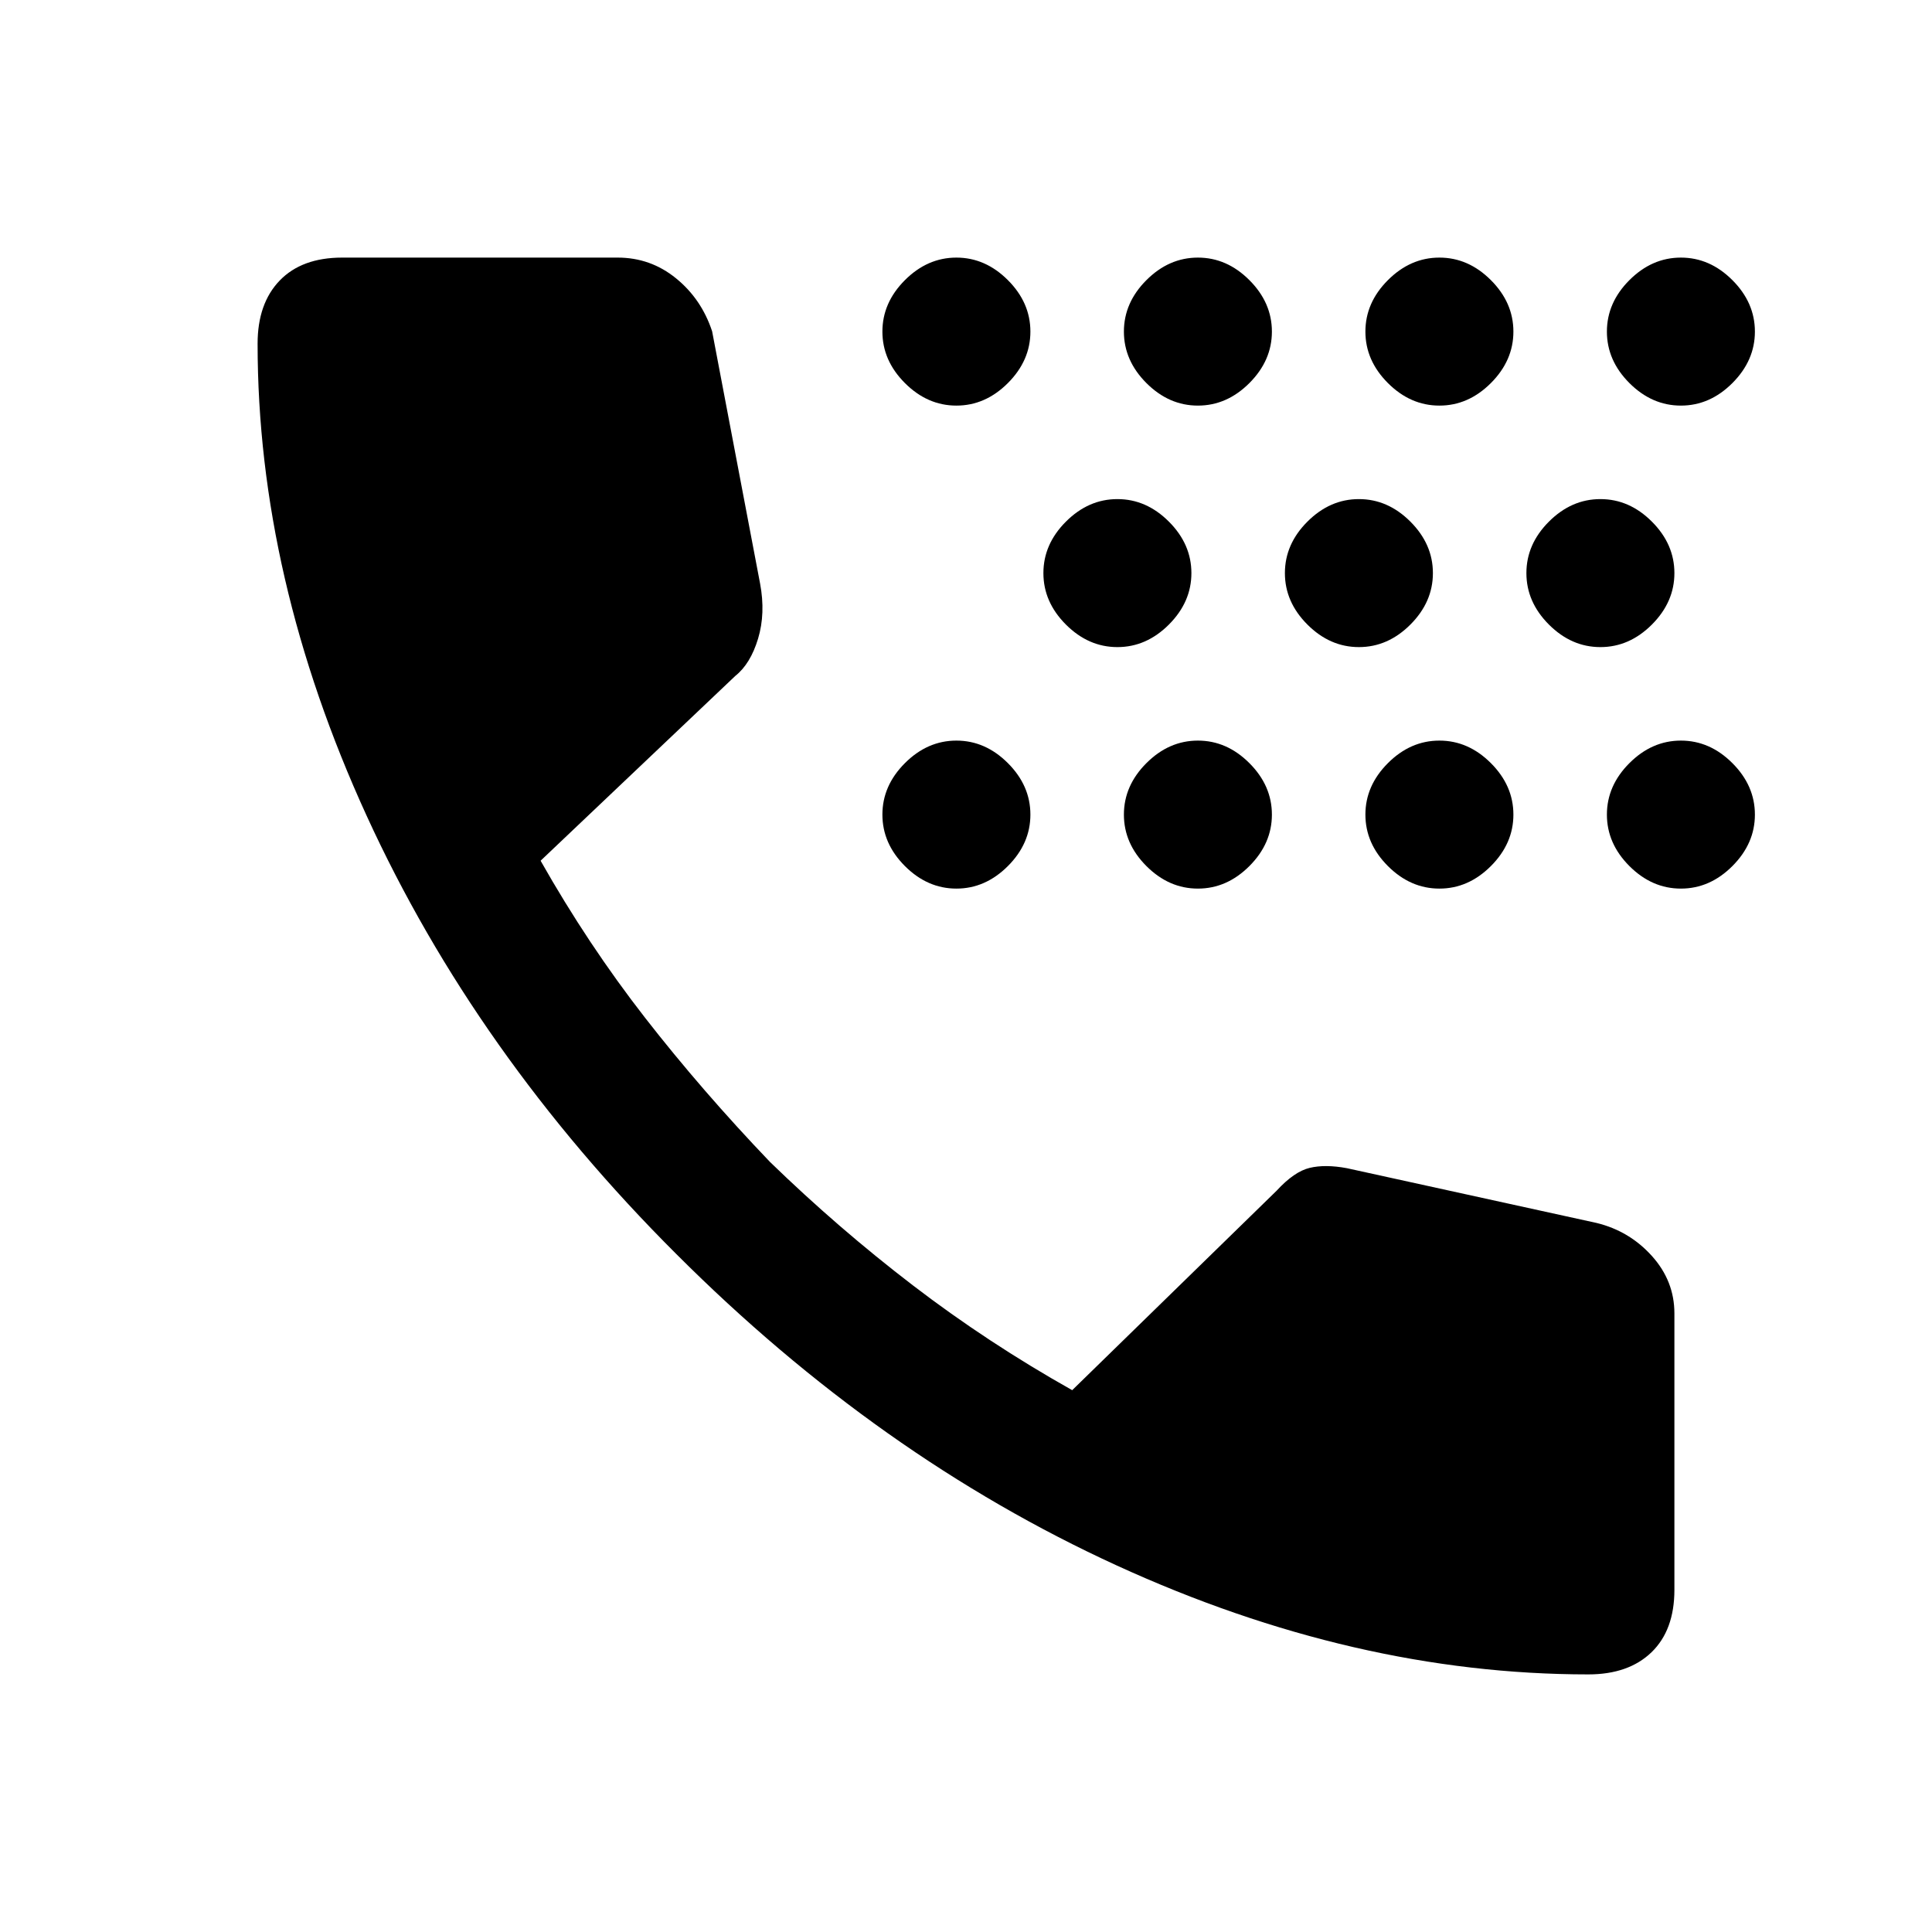 <svg xmlns="http://www.w3.org/2000/svg" height="24" viewBox="0 -960 960 960" width="24"><path d="M475.23-518.46q-14.38 0-25.58-11.19-11.19-11.2-11.19-25.58 0-14.39 11.19-25.58Q460.85-592 475.23-592q14.39 0 25.58 11.19Q512-569.62 512-555.23q0 14.38-11.19 25.58-11.19 11.19-25.58 11.19Zm0-240q-14.38 0-25.58-11.19-11.19-11.2-11.19-25.58 0-14.39 11.19-25.58Q460.85-832 475.23-832q14.39 0 25.58 11.19Q512-809.62 512-795.23q0 14.38-11.19 25.58-11.19 11.19-25.58 11.19Zm80 120q-14.38 0-25.58-11.19-11.19-11.2-11.19-25.58 0-14.39 11.19-25.58Q540.85-712 555.23-712q14.39 0 25.58 11.19Q592-689.62 592-675.23q0 14.38-11.19 25.58-11.19 11.19-25.58 11.19Zm40 120q-14.38 0-25.58-11.19-11.19-11.2-11.19-25.58 0-14.39 11.19-25.58Q580.85-592 595.23-592q14.39 0 25.58 11.19Q632-569.62 632-555.23q0 14.38-11.19 25.58-11.19 11.19-25.58 11.19Zm0-240q-14.38 0-25.58-11.19-11.19-11.2-11.19-25.58 0-14.39 11.19-25.58Q580.85-832 595.23-832q14.39 0 25.58 11.19Q632-809.62 632-795.23q0 14.38-11.19 25.58-11.19 11.19-25.58 11.19Zm80 120q-14.38 0-25.58-11.19-11.19-11.2-11.19-25.58 0-14.39 11.19-25.58Q660.85-712 675.23-712q14.39 0 25.58 11.19Q712-689.62 712-675.23q0 14.38-11.19 25.58-11.19 11.19-25.58 11.19Zm40 120q-14.38 0-25.58-11.19-11.19-11.2-11.19-25.58 0-14.39 11.19-25.58Q700.85-592 715.23-592q14.39 0 25.58 11.19Q752-569.62 752-555.23q0 14.38-11.19 25.58-11.19 11.19-25.58 11.19Zm0-240q-14.38 0-25.58-11.19-11.19-11.2-11.19-25.58 0-14.39 11.19-25.58Q700.85-832 715.23-832q14.39 0 25.58 11.19Q752-809.62 752-795.23q0 14.38-11.19 25.58-11.19 11.19-25.58 11.19Zm80 120q-14.38 0-25.58-11.19-11.19-11.2-11.19-25.58 0-14.39 11.19-25.58Q780.85-712 795.23-712q14.39 0 25.58 11.19Q832-689.62 832-675.23q0 14.38-11.19 25.58-11.19 11.19-25.58 11.19Zm40 120q-14.38 0-25.58-11.19-11.19-11.2-11.19-25.58 0-14.39 11.19-25.58Q820.85-592 835.23-592q14.39 0 25.58 11.19Q872-569.62 872-555.23q0 14.38-11.19 25.58-11.19 11.19-25.58 11.19Zm0-240q-14.38 0-25.58-11.19-11.19-11.2-11.19-25.58 0-14.39 11.19-25.58Q820.85-832 835.23-832q14.39 0 25.58 11.19Q872-809.62 872-795.23q0 14.38-11.19 25.58-11.19 11.19-25.58 11.19Zm-46 630.46q-116.15 0-234.38-54.15-118.23-54.16-218.77-154.7-99.77-99.53-153.93-217.88Q128-673.08 128-789.23q0-20 11-31.39Q150-832 170-832h136.92q16.31 0 28.96 10.27 12.66 10.27 17.97 26.35L377.69-670q2.77 14.77-1 27.31t-11.31 18.54l-96.76 91.84q23.61 41.69 51.92 78.04 28.31 36.35 62.08 71.65 33.84 32.85 71 61.31 37.15 28.46 79.15 52.08l101.54-99.08q8.77-9.54 16.46-11.38 7.69-1.85 18.46.15l124.15 27.23q16.31 4 27.47 16.43Q832-323.46 832-307.38V-170q0 20-11.38 31-11.39 11-31.39 11Z"/></svg>